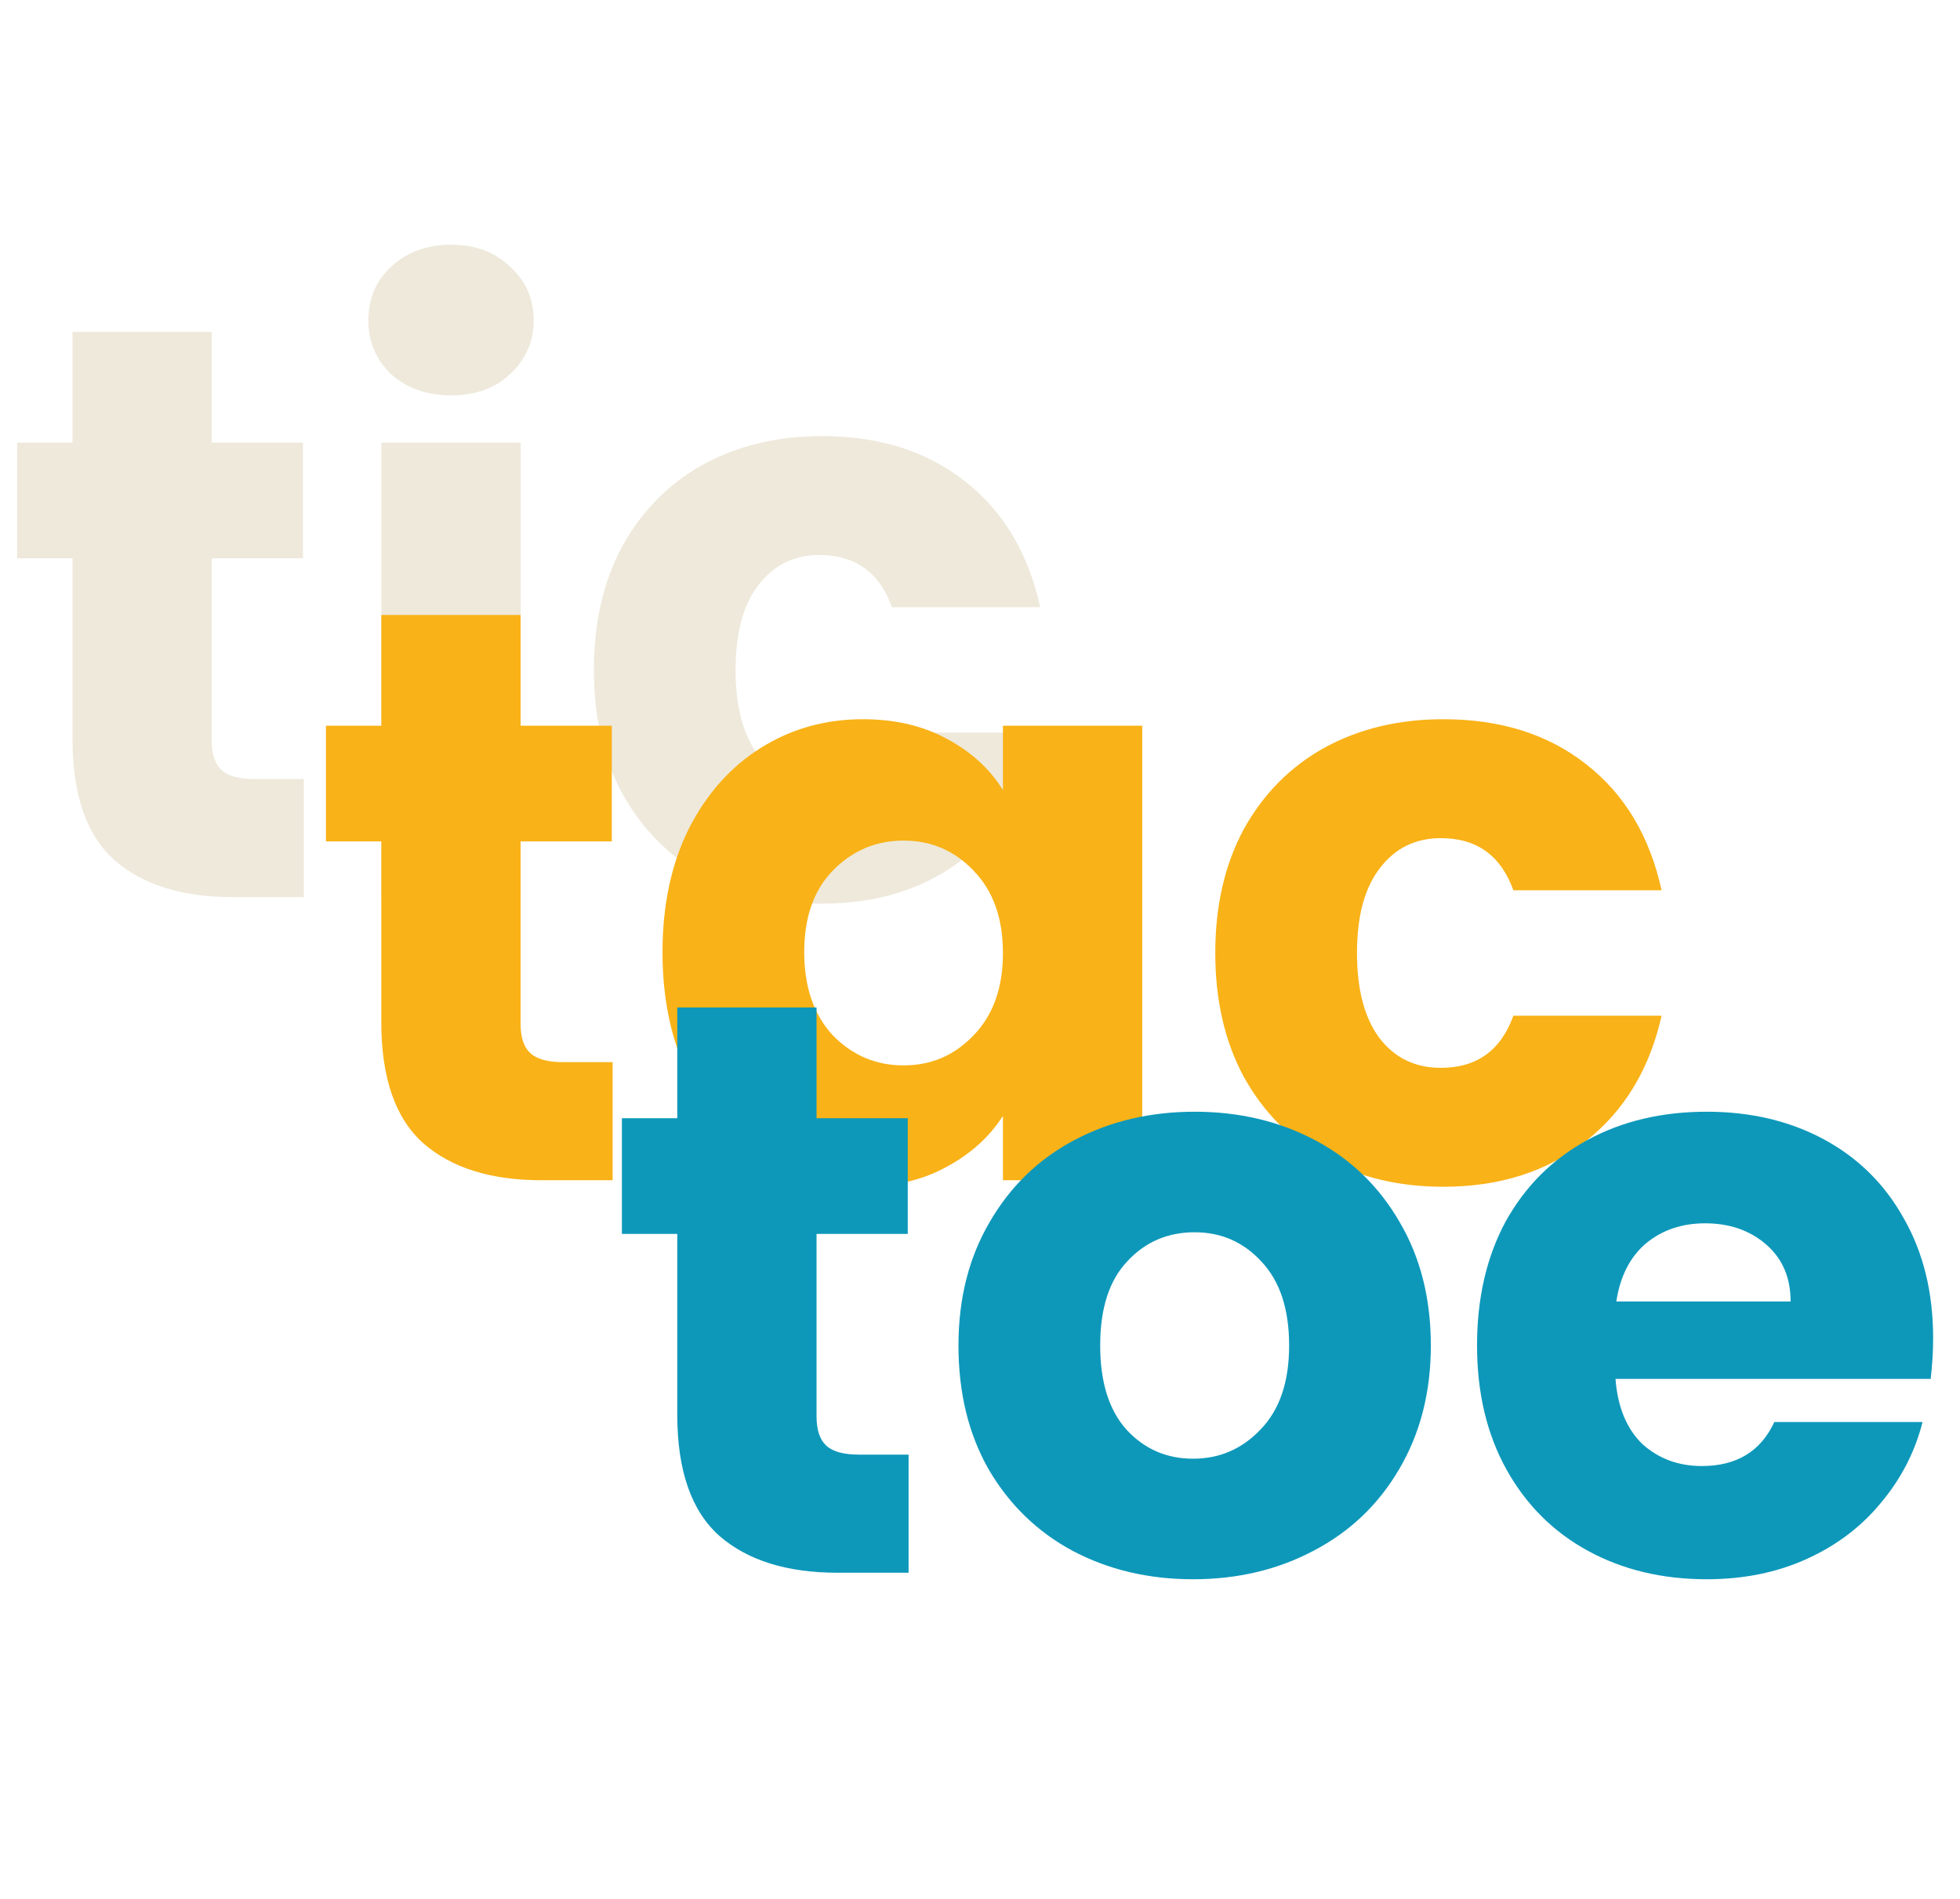 <svg width="319" height="309" viewBox="0 0 319 309" fill="none" xmlns="http://www.w3.org/2000/svg">
<path d="M49.443 126.779V146H37.911C29.692 146 23.286 144.012 18.69 140.035C14.095 135.97 11.797 129.386 11.797 120.284V90.857H2.784V72.034H11.797V54.006H34.465V72.034H49.311V90.857H34.465V120.549C34.465 122.759 34.995 124.349 36.055 125.321C37.116 126.293 38.883 126.779 41.357 126.779H49.443ZM73.469 64.346C69.492 64.346 66.223 63.197 63.66 60.899C61.186 58.513 59.948 55.597 59.948 52.151C59.948 48.616 61.186 45.699 63.66 43.402C66.223 41.016 69.492 39.823 73.469 39.823C77.357 39.823 80.539 41.016 83.013 43.402C85.576 45.699 86.857 48.616 86.857 52.151C86.857 55.597 85.576 58.513 83.013 60.899C80.539 63.197 77.357 64.346 73.469 64.346ZM84.736 72.034V146H62.069V72.034H84.736ZM96.656 109.017C96.656 101.329 98.203 94.612 101.295 88.868C104.477 83.124 108.851 78.706 114.418 75.613C120.074 72.52 126.525 70.973 133.772 70.973C143.051 70.973 150.783 73.404 156.969 78.264C163.243 83.124 167.352 89.973 169.297 98.81H145.171C143.139 93.154 139.206 90.326 133.374 90.326C129.221 90.326 125.907 91.961 123.432 95.231C120.958 98.412 119.721 103.008 119.721 109.017C119.721 115.026 120.958 119.666 123.432 122.935C125.907 126.117 129.221 127.707 133.374 127.707C139.206 127.707 143.139 124.879 145.171 119.224H169.297C167.352 127.884 163.243 134.689 156.969 139.637C150.695 144.586 142.962 147.06 133.772 147.06C126.525 147.06 120.074 145.514 114.418 142.421C108.851 139.328 104.477 134.909 101.295 129.165C98.203 123.421 96.656 116.705 96.656 109.017Z" fill="#EEE9DB"/>
<path d="M99.707 172.854V192.075H88.174C79.956 192.075 73.549 190.086 68.954 186.11C64.358 182.044 62.061 175.461 62.061 166.359V136.931H53.047V118.108H62.061V100.081H84.728V118.108H99.574V136.931H84.728V166.624C84.728 168.833 85.258 170.424 86.318 171.396C87.379 172.368 89.146 172.854 91.621 172.854H99.707ZM107.826 154.959C107.826 147.359 109.239 140.687 112.067 134.943C114.984 129.199 118.916 124.78 123.865 121.687C128.814 118.594 134.337 117.048 140.434 117.048C145.648 117.048 150.199 118.108 154.088 120.229C158.064 122.35 161.113 125.134 163.234 128.58V118.108H185.901V192.075H163.234V181.603C161.025 185.049 157.932 187.833 153.955 189.954C150.067 192.075 145.516 193.135 140.302 193.135C134.293 193.135 128.814 191.588 123.865 188.496C118.916 185.314 114.984 180.851 112.067 175.107C109.239 169.275 107.826 162.559 107.826 154.959ZM163.234 155.091C163.234 149.436 161.643 144.973 158.462 141.703C155.369 138.434 151.569 136.799 147.062 136.799C142.555 136.799 138.711 138.434 135.53 141.703C132.437 144.885 130.89 149.303 130.89 154.959C130.89 160.615 132.437 165.122 135.53 168.48C138.711 171.749 142.555 173.384 147.062 173.384C151.569 173.384 155.369 171.749 158.462 168.48C161.643 165.21 163.234 160.747 163.234 155.091ZM197.793 155.091C197.793 147.403 199.339 140.687 202.432 134.943C205.613 129.199 209.988 124.78 215.555 121.687C221.211 118.594 227.662 117.048 234.908 117.048C244.187 117.048 251.92 119.478 258.106 124.338C264.38 129.199 268.489 136.048 270.433 144.885H246.308C244.276 139.229 240.343 136.401 234.511 136.401C230.357 136.401 227.043 138.036 224.569 141.306C222.095 144.487 220.857 149.082 220.857 155.091C220.857 161.101 222.095 165.74 224.569 169.01C227.043 172.191 230.357 173.782 234.511 173.782C240.343 173.782 244.276 170.954 246.308 165.298H270.433C268.489 173.959 264.38 180.763 258.106 185.712C251.831 190.661 244.099 193.135 234.908 193.135C227.662 193.135 221.211 191.588 215.555 188.496C209.988 185.403 205.613 180.984 202.432 175.24C199.339 169.496 197.793 162.78 197.793 155.091Z" fill="#F9B217"/>
<path d="M147.876 236.73V255.951H136.344C128.125 255.951 121.718 253.962 117.123 249.986C112.528 245.921 110.23 239.337 110.23 230.235V200.807H101.216V181.985H110.23V163.957H132.897V181.985H147.743V200.807H132.897V230.5C132.897 232.709 133.427 234.3 134.488 235.272C135.548 236.244 137.316 236.73 139.79 236.73H147.876ZM194.171 257.011C186.925 257.011 180.385 255.465 174.553 252.372C168.809 249.279 164.258 244.86 160.9 239.116C157.63 233.372 155.995 226.656 155.995 218.968C155.995 211.368 157.674 204.696 161.032 198.952C164.39 193.119 168.985 188.656 174.818 185.564C180.65 182.471 187.19 180.924 194.436 180.924C201.683 180.924 208.222 182.471 214.054 185.564C219.887 188.656 224.482 193.119 227.84 198.952C231.198 204.696 232.877 211.368 232.877 218.968C232.877 226.567 231.154 233.284 227.708 239.116C224.35 244.86 219.71 249.279 213.789 252.372C207.957 255.465 201.417 257.011 194.171 257.011ZM194.171 237.393C198.501 237.393 202.169 235.802 205.173 232.621C208.266 229.44 209.813 224.888 209.813 218.968C209.813 213.047 208.31 208.496 205.306 205.314C202.39 202.133 198.766 200.542 194.436 200.542C190.018 200.542 186.35 202.133 183.434 205.314C180.518 208.407 179.06 212.958 179.06 218.968C179.06 224.888 180.474 229.44 183.302 232.621C186.218 235.802 189.841 237.393 194.171 237.393ZM314.627 217.775C314.627 219.895 314.495 222.105 314.229 224.402H262.93C263.284 228.998 264.742 232.532 267.305 235.007C269.956 237.393 273.181 238.586 276.981 238.586C282.637 238.586 286.569 236.2 288.779 231.428H312.904C311.667 236.288 309.413 240.663 306.144 244.551C302.962 248.439 298.941 251.488 294.081 253.697C289.221 255.906 283.786 257.011 277.777 257.011C270.53 257.011 264.079 255.465 258.423 252.372C252.768 249.279 248.349 244.86 245.168 239.116C241.986 233.372 240.396 226.656 240.396 218.968C240.396 211.279 241.942 204.563 245.035 198.819C248.217 193.075 252.635 188.656 258.291 185.564C263.947 182.471 270.442 180.924 277.777 180.924C284.935 180.924 291.297 182.426 296.865 185.431C302.432 188.436 306.762 192.722 309.855 198.289C313.036 203.856 314.627 210.351 314.627 217.775ZM291.43 211.81C291.43 207.921 290.104 204.828 287.453 202.531C284.802 200.233 281.488 199.084 277.511 199.084C273.712 199.084 270.486 200.189 267.835 202.398C265.272 204.607 263.681 207.745 263.063 211.81H291.43Z" fill="#0D98BA"/>
</svg>
